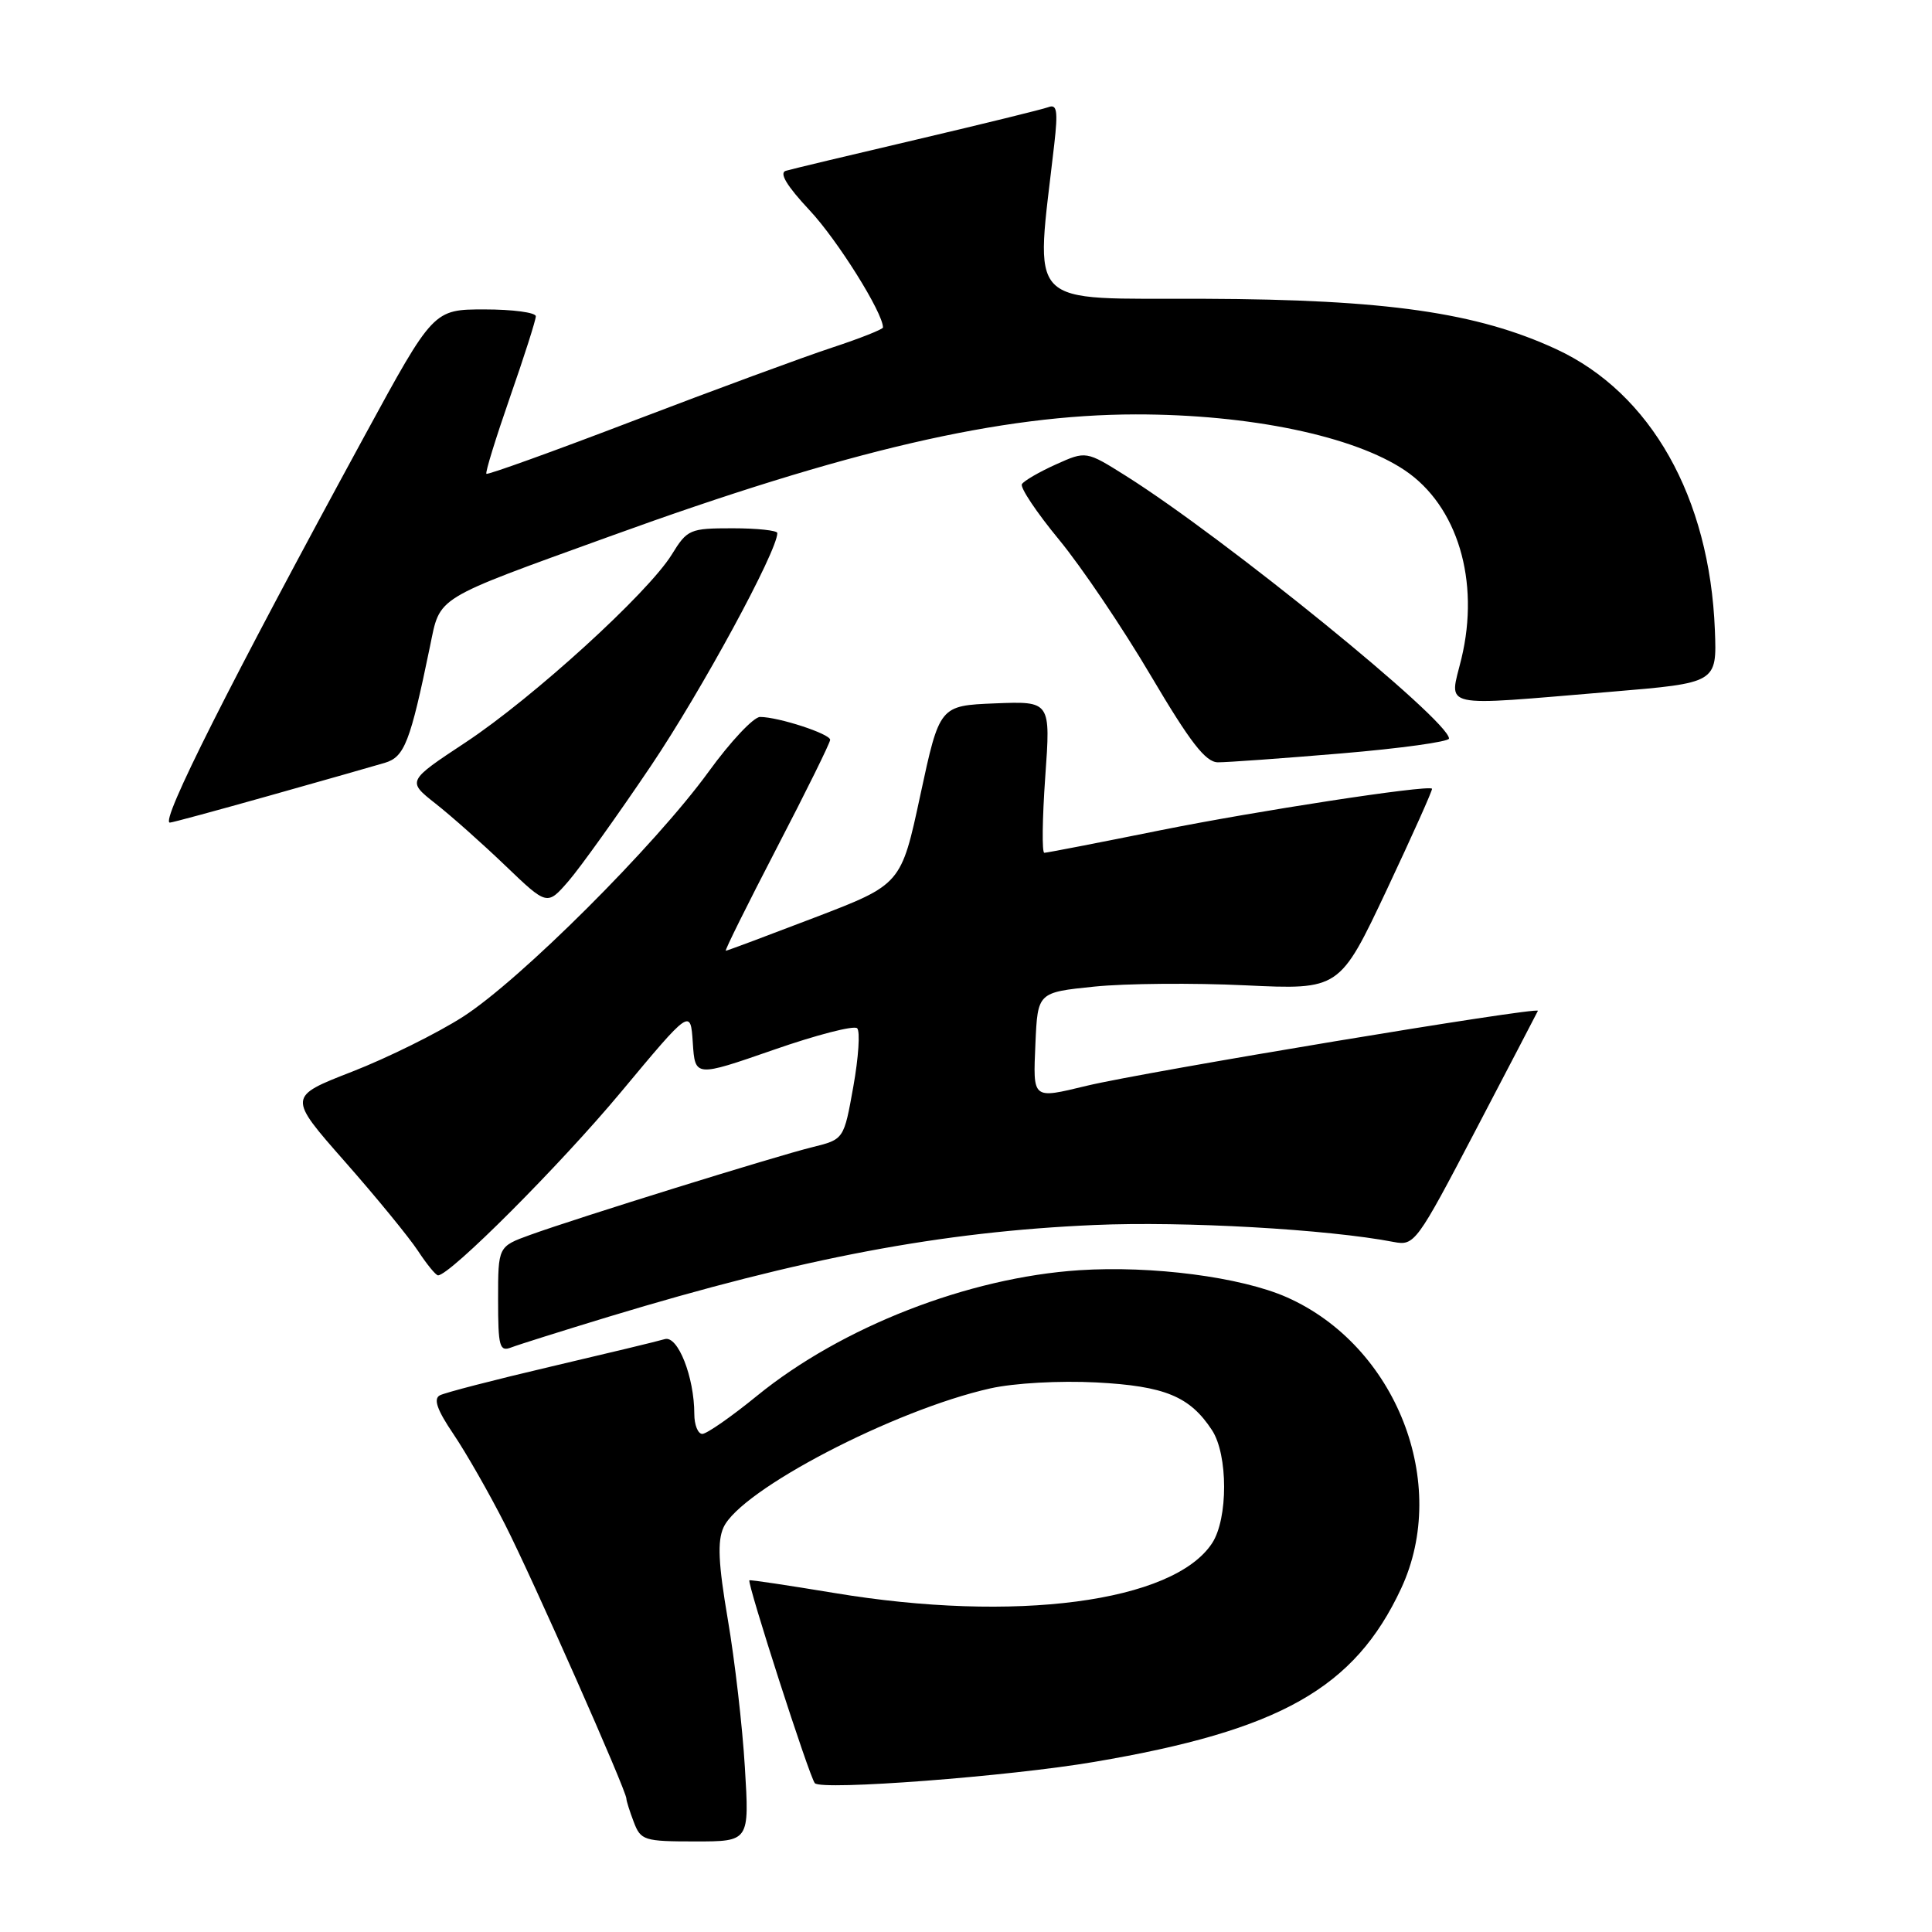 <?xml version="1.0" encoding="UTF-8" standalone="no"?>
<!DOCTYPE svg PUBLIC "-//W3C//DTD SVG 1.1//EN" "http://www.w3.org/Graphics/SVG/1.1/DTD/svg11.dtd" >
<svg xmlns="http://www.w3.org/2000/svg" xmlns:xlink="http://www.w3.org/1999/xlink" version="1.1" viewBox="0 0 256 256">
 <g >
 <path fill="currentColor"
d=" M 98.70 234.19 C 98.38 228.79 97.36 219.97 96.44 214.59 C 95.18 207.18 95.04 204.21 95.87 202.39 C 98.13 197.42 118.47 186.83 131.22 183.97 C 134.40 183.26 140.39 182.93 145.27 183.18 C 154.35 183.66 157.66 185.02 160.60 189.51 C 162.73 192.77 162.74 201.23 160.61 204.48 C 155.48 212.31 134.48 215.07 110.50 211.07 C 104.45 210.07 99.41 209.31 99.30 209.40 C 98.95 209.69 107.26 235.49 107.97 236.28 C 108.85 237.28 133.74 235.38 145.00 233.46 C 169.62 229.28 179.48 223.71 185.65 210.50 C 192.16 196.55 185.00 178.31 170.50 171.89 C 164.43 169.21 152.65 167.68 143.00 168.31 C 128.29 169.28 111.52 175.82 100.31 184.95 C 96.90 187.73 93.64 190.00 93.06 190.00 C 92.48 190.00 92.00 188.81 92.00 187.37 C 92.00 182.47 89.82 176.93 88.09 177.44 C 87.21 177.71 80.42 179.34 73.00 181.08 C 65.58 182.82 58.95 184.53 58.28 184.89 C 57.40 185.36 57.92 186.83 60.08 190.02 C 61.75 192.49 64.83 197.88 66.92 202.00 C 70.62 209.29 83.00 237.26 83.00 238.33 C 83.00 238.63 83.44 240.02 83.98 241.43 C 84.90 243.86 85.34 244.00 92.13 244.00 C 99.30 244.00 99.30 244.00 98.70 234.19 Z  M 80.67 174.47 C 106.36 166.68 124.75 163.20 145.00 162.32 C 156.85 161.80 175.94 162.88 184.69 164.57 C 187.42 165.09 187.72 164.69 195.50 149.82 C 199.90 141.41 203.62 134.27 203.78 133.94 C 204.06 133.32 151.75 142.01 144.00 143.87 C 136.72 145.62 136.88 145.75 137.20 138.25 C 137.50 131.50 137.50 131.50 145.00 130.73 C 149.12 130.31 158.12 130.23 165.00 130.56 C 177.50 131.15 177.50 131.15 183.75 117.91 C 187.18 110.62 189.88 104.59 189.75 104.50 C 189.00 104.00 166.47 107.46 153.73 110.02 C 145.61 111.66 138.70 113.00 138.38 113.00 C 138.05 113.00 138.11 108.48 138.50 102.95 C 139.22 92.91 139.22 92.91 131.86 93.20 C 124.50 93.50 124.50 93.50 121.95 105.35 C 119.41 117.19 119.41 117.19 107.95 121.58 C 101.65 123.99 96.35 125.98 96.17 125.98 C 95.99 125.99 99.03 119.87 102.92 112.37 C 106.82 104.87 110.00 98.42 110.00 98.03 C 110.00 97.24 103.14 95.00 100.71 95.00 C 99.86 95.00 96.79 98.26 93.90 102.25 C 86.81 112.02 68.92 129.87 61.34 134.73 C 57.96 136.90 51.35 140.17 46.66 142.00 C 38.13 145.32 38.13 145.32 45.69 153.91 C 49.85 158.63 54.21 163.96 55.38 165.74 C 56.55 167.52 57.74 168.98 58.04 168.99 C 59.60 169.02 74.20 154.40 82.26 144.73 C 91.50 133.64 91.50 133.64 91.80 138.18 C 92.10 142.72 92.10 142.72 102.47 139.12 C 108.17 137.13 113.17 135.84 113.58 136.25 C 113.99 136.66 113.76 140.13 113.07 143.98 C 111.82 150.97 111.82 150.97 107.66 152.00 C 102.77 153.20 76.40 161.40 70.25 163.63 C 66.00 165.17 66.00 165.17 66.00 172.19 C 66.00 178.47 66.19 179.14 67.75 178.54 C 68.71 178.17 74.53 176.34 80.67 174.47 Z  M 86.24 101.50 C 92.95 91.54 103.00 73.03 103.00 70.63 C 103.00 70.29 100.34 70.00 97.08 70.00 C 91.41 70.00 91.07 70.14 89.02 73.47 C 85.86 78.59 70.63 92.46 61.71 98.36 C 53.93 103.50 53.93 103.50 57.71 106.48 C 59.80 108.12 63.98 111.84 67.00 114.74 C 72.50 120.01 72.50 120.01 75.33 116.75 C 76.88 114.96 81.79 108.10 86.24 101.50 Z  M 35.77 105.41 C 42.77 103.44 49.62 101.49 50.99 101.08 C 53.60 100.30 54.35 98.38 56.97 85.68 C 58.37 78.93 57.30 79.58 80.78 71.08 C 112.32 59.64 132.65 54.93 150.50 54.91 C 165.59 54.90 179.39 57.77 186.16 62.33 C 193.13 67.03 196.12 76.97 193.65 87.25 C 192.03 93.97 190.30 93.59 213.50 91.66 C 227.50 90.49 227.50 90.49 227.23 83.49 C 226.54 65.89 218.75 52.08 206.22 46.27 C 195.72 41.41 183.68 39.68 159.64 39.59 C 135.45 39.49 137.18 41.27 139.70 19.08 C 140.20 14.67 140.05 13.76 138.91 14.20 C 138.13 14.49 130.30 16.41 121.50 18.48 C 112.70 20.54 104.88 22.41 104.13 22.63 C 103.21 22.90 104.24 24.62 107.29 27.88 C 110.98 31.82 117.00 41.44 117.00 43.39 C 117.00 43.63 113.96 44.84 110.25 46.06 C 106.54 47.28 94.78 51.61 84.13 55.68 C 73.47 59.76 64.62 62.95 64.45 62.78 C 64.28 62.62 65.69 58.06 67.57 52.65 C 69.46 47.24 71.00 42.40 71.00 41.91 C 71.00 41.41 67.95 41.00 64.22 41.00 C 57.43 41.00 57.43 41.00 48.31 57.75 C 30.46 90.53 21.16 109.00 22.51 109.00 C 22.81 109.00 28.78 107.38 35.77 105.41 Z  M 177.75 99.83 C 185.59 99.17 192.00 98.28 192.00 97.86 C 192.00 95.46 162.35 71.35 149.21 63.07 C 143.91 59.74 143.91 59.74 139.91 61.54 C 137.71 62.53 135.68 63.71 135.41 64.15 C 135.14 64.59 137.35 67.90 140.32 71.50 C 143.29 75.10 148.77 83.22 152.49 89.53 C 157.72 98.38 159.75 101.00 161.38 101.01 C 162.55 101.02 169.91 100.49 177.75 99.83 Z "/>
</g>
</svg>